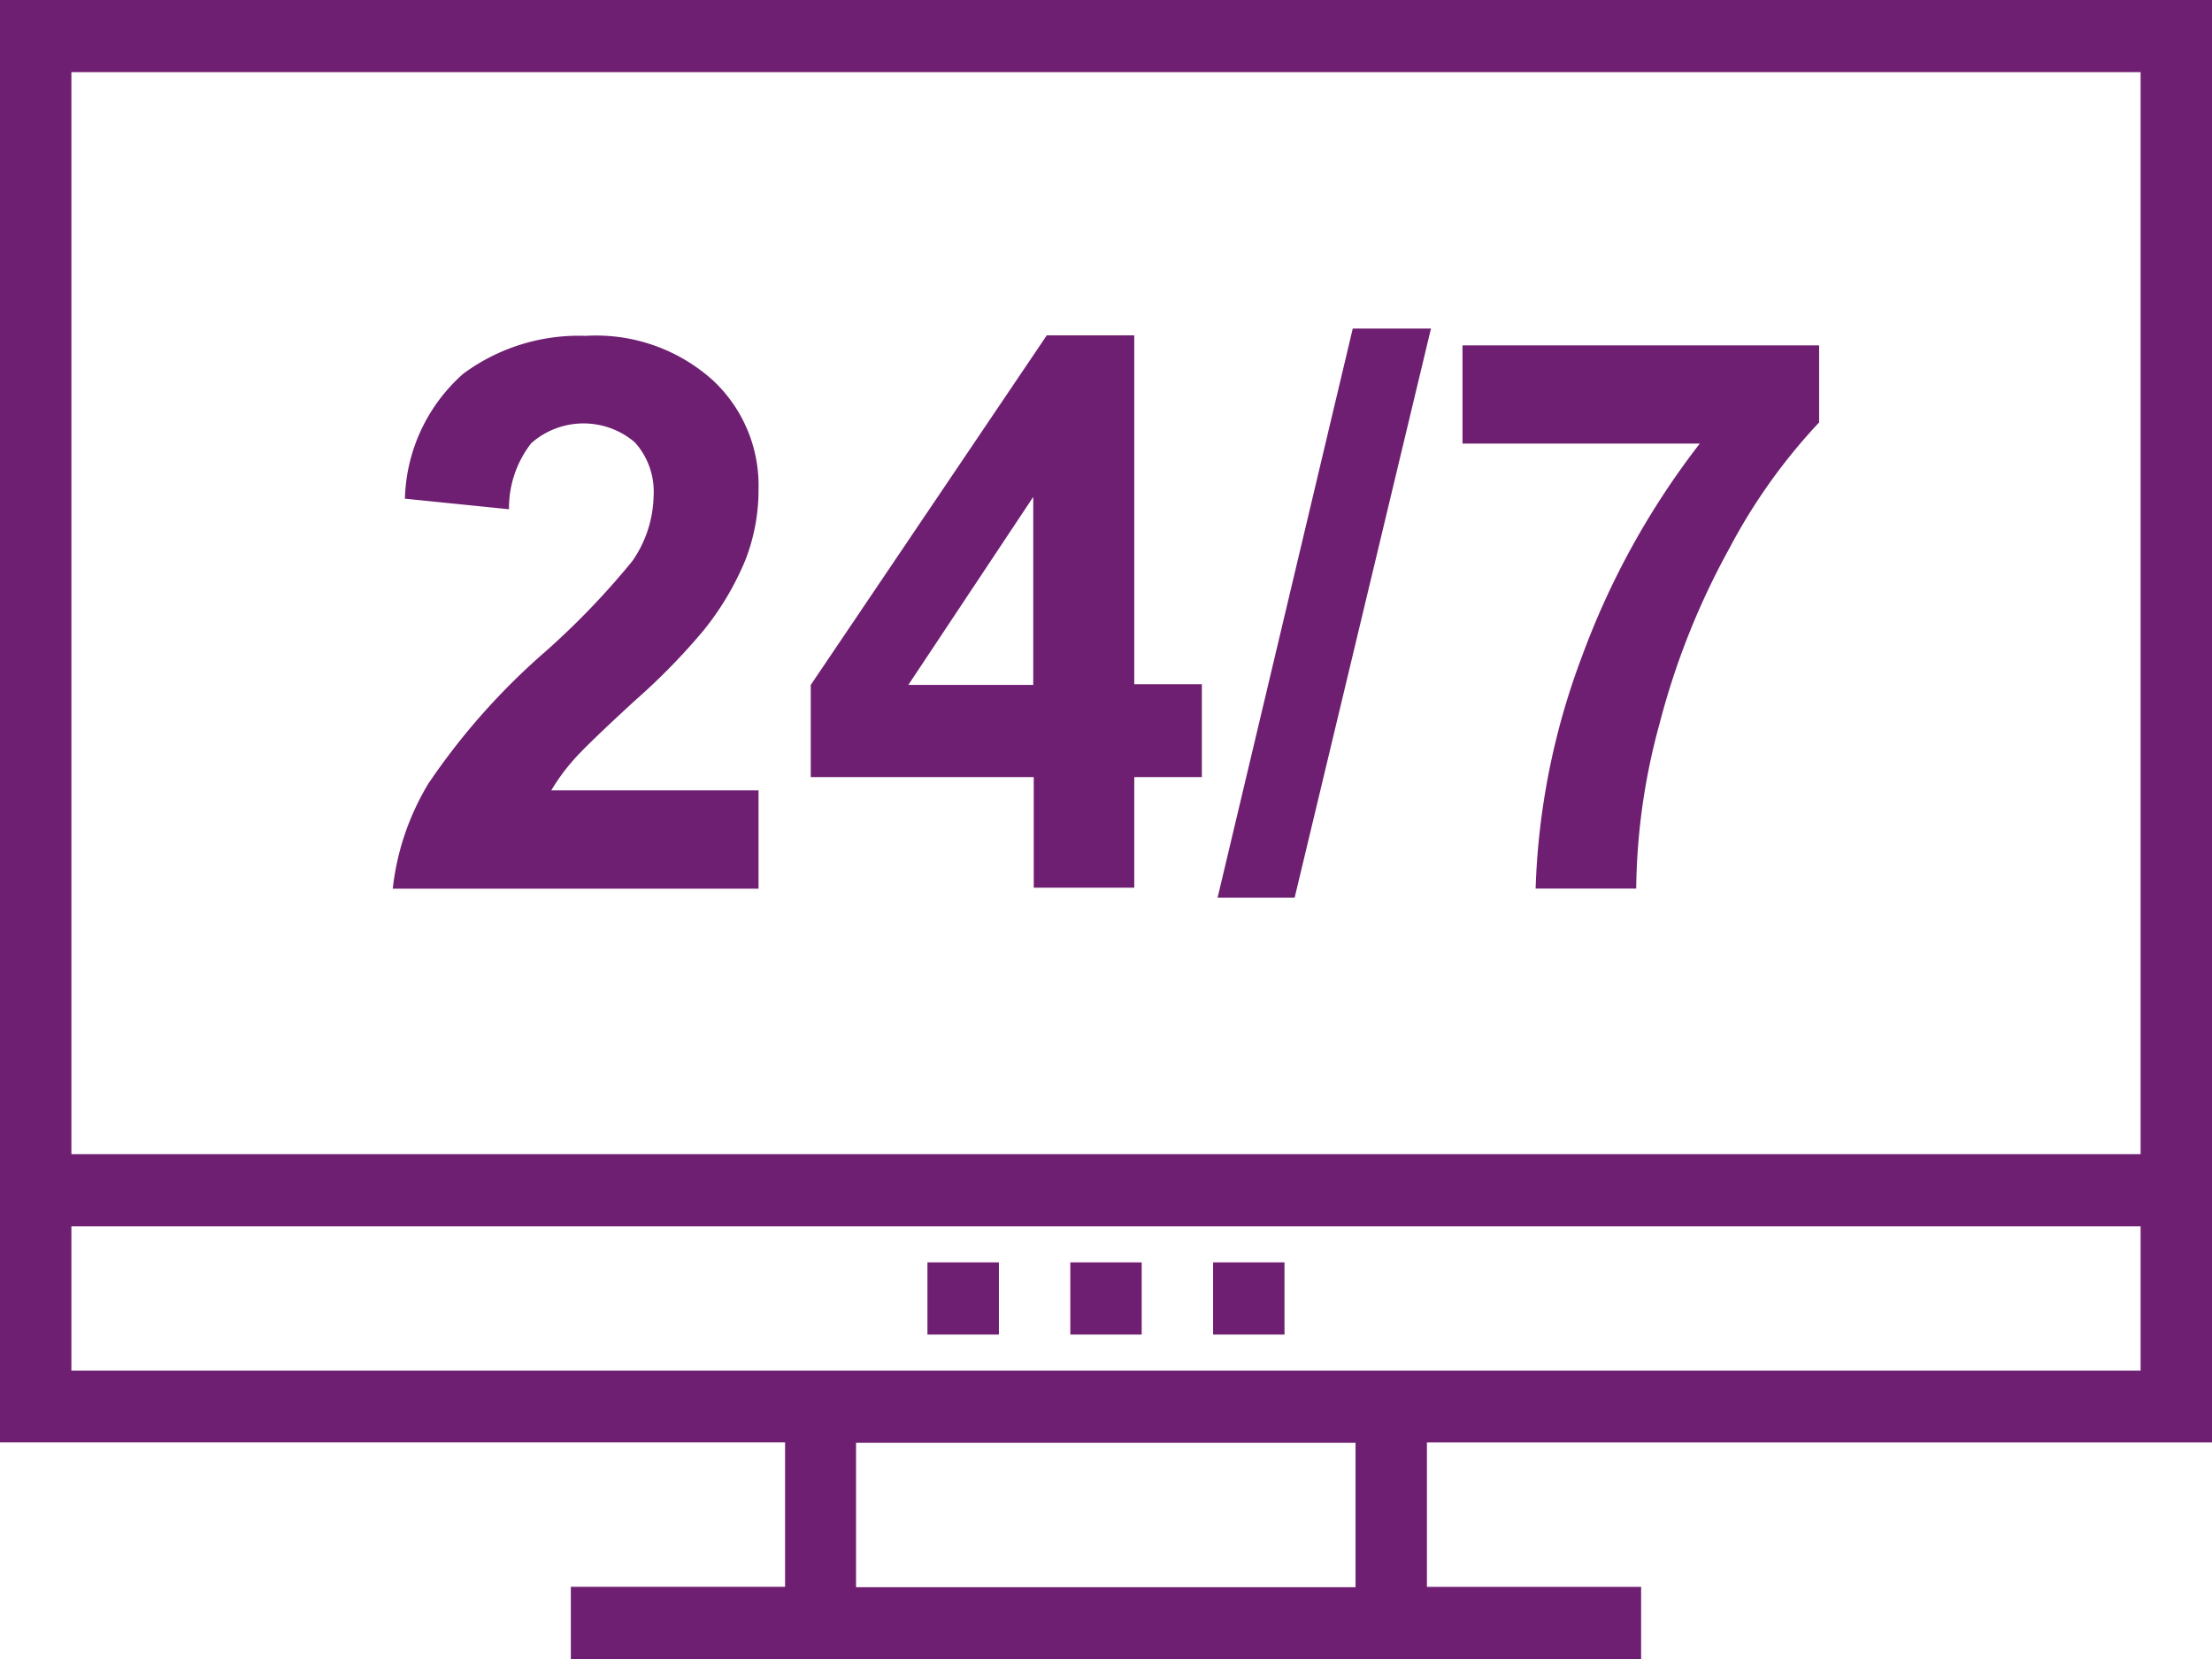 <svg xmlns="http://www.w3.org/2000/svg" width="36" height="27" viewBox="0 0 36 27">
<defs>
    <style>
      .cls-1 {
        fill: #6f1f71;
        fill-rule: evenodd;
      }
    </style>
  </defs>
  <path id="Forma_1" data-name="Forma 1" class="cls-1" d="M443,126v23.475h12.777v2.35H452.29V153h17.419v-1.174h-3.486v-2.35H479V126H443Zm13.932,25.832v-2.35h8.129v2.35h-8.129Zm20.906-3.525H444.162v-2.349h33.676v2.349Zm0-3.524H444.162V127.174h33.676v17.609Zm-17.419,1.762h1.162v1.175h-1.162v-1.175Zm2.324,0h1.162v1.175h-1.162v-1.175Zm-4.649,0h1.163v1.175h-1.163v-1.175Zm-5.775-8.16q0.211-.246,1.02-0.988a10.459,10.459,0,0,0,1.113-1.139,4.634,4.634,0,0,0,.68-1.146,3.137,3.137,0,0,0,.213-1.154,2.336,2.336,0,0,0-.751-1.776,2.841,2.841,0,0,0-2.063-.716,3.162,3.162,0,0,0-1.991.616,2.808,2.808,0,0,0-.95,2.034l1.694,0.172a1.714,1.714,0,0,1,.362-1.075,1.286,1.286,0,0,1,1.686-.014,1.2,1.2,0,0,1,.305.881,1.915,1.915,0,0,1-.347,1.053,12.657,12.657,0,0,1-1.411,1.469,11.012,11.012,0,0,0-1.906,2.149,4.2,4.2,0,0,0-.581,1.712h5.953v-1.6h-3.373A3.217,3.217,0,0,1,452.319,138.385Zm9.141-1.246v-5.681h-1.424l-3.841,5.689v1.5h3.629v1.8h1.636v-1.8h1.1v-1.512h-1.1Zm-1.644.008h-2.033l2.033-3.06v3.06Zm5.2-5.8-2.2,9.263h1.254l2.219-9.263h-1.276Zm1.786,0.272v1.6h3.862a12.9,12.9,0,0,0-1.913,3.452,11.727,11.727,0,0,0-.759,3.79h1.637a10.491,10.491,0,0,1,.383-2.694,12.225,12.225,0,0,1,1.134-2.844,9.362,9.362,0,0,1,1.46-2.048v-1.254h-5.8Z" transform="translate(-443 -126)"/>
</svg>
